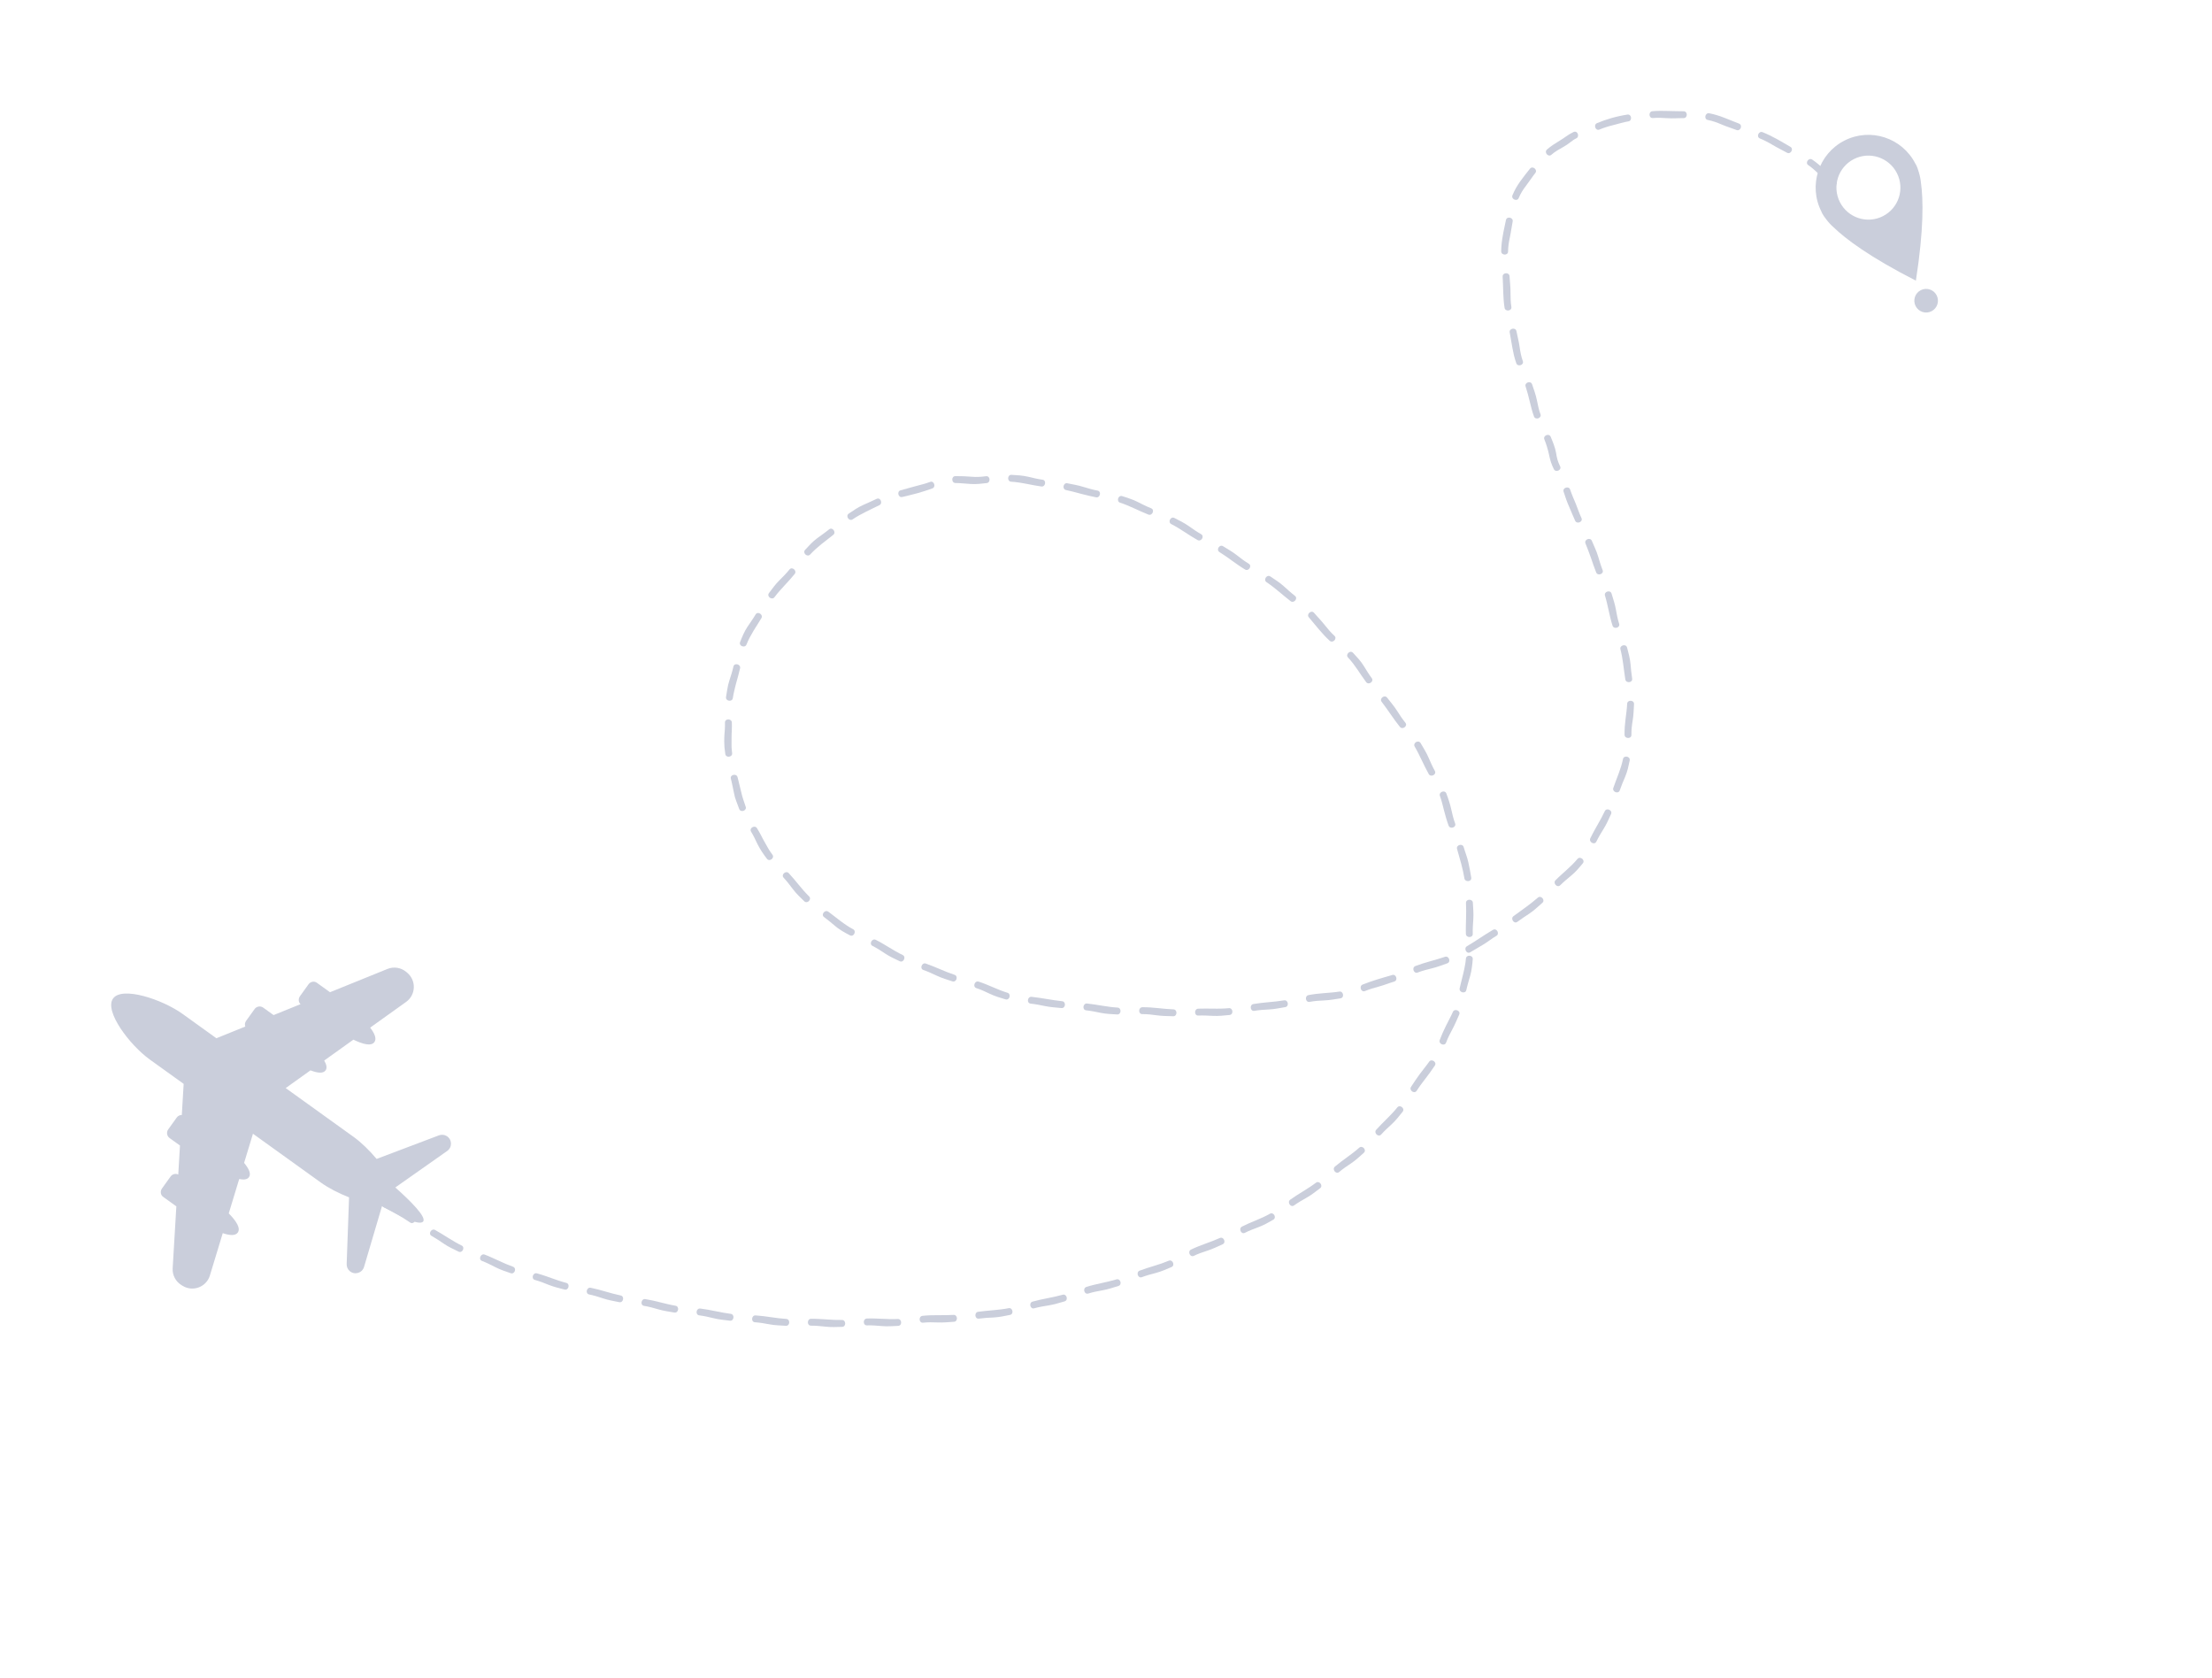 <svg width="699" height="530" viewBox="0 0 699 530" fill="none" xmlns="http://www.w3.org/2000/svg">
<path d="M578.571 58.531C578.292 58.237 578.007 57.945 577.71 57.677C577.417 57.403 577.126 57.158 576.79 56.874C576.138 56.319 575.493 55.756 574.893 55.145C574.364 54.615 573.807 54.08 573.222 53.572C572.64 53.07 572.04 52.582 571.416 52.168C570.877 51.797 570.908 51.184 571.217 50.742C571.527 50.301 572.123 50.046 572.68 50.427C574.045 51.354 575.3 52.438 576.518 53.559L578.329 55.25C578.623 55.526 578.961 55.838 579.258 56.142C579.562 56.449 579.852 56.764 580.141 57.077C580.611 57.588 580.423 58.195 580.017 58.545C579.608 58.888 578.996 58.991 578.571 58.531Z" fill="#CACEDB"/>
<path d="M564.699 48.253C563.963 47.835 563.207 47.45 562.459 47.057C561.711 46.664 560.958 46.272 560.233 45.83C559.595 45.447 558.928 45.067 558.229 44.711C557.537 44.355 556.838 44.023 556.135 43.742C554.903 43.256 555.758 41.268 556.995 41.763C557.752 42.066 558.495 42.401 559.228 42.753C559.959 43.101 560.7 43.491 561.431 43.888L562.525 44.5L563.606 45.124L565.758 46.376C566.349 46.702 566.36 47.35 566.084 47.809C565.819 48.278 565.268 48.572 564.699 48.253Z" fill="#CACEDB"/>
<path d="M548.764 41.077C547.97 40.774 547.159 40.499 546.356 40.214C545.552 39.941 544.755 39.633 543.978 39.303C543.634 39.158 543.29 39.003 542.933 38.87C542.576 38.738 542.215 38.609 541.856 38.484C541.134 38.225 540.39 38.058 539.663 37.898C539.025 37.781 538.807 37.209 538.91 36.677C539.01 36.151 539.455 35.66 540.127 35.784C540.939 35.954 541.757 36.134 542.546 36.39C542.941 36.514 543.344 36.641 543.738 36.772L544.907 37.209C545.692 37.493 546.449 37.831 547.229 38.13C547.994 38.447 548.766 38.755 549.538 39.05C550.78 39.543 549.984 41.55 548.764 41.077Z" fill="#CACEDB"/>
<path d="M532.02 37.311L530.776 37.331L530.154 37.342L529.502 37.366C528.638 37.395 527.773 37.399 526.912 37.34C525.4 37.232 523.806 37.159 522.306 37.291C520.993 37.407 520.851 35.25 522.185 35.129C523.817 34.987 525.453 35.013 527.092 35.056L529.546 35.115C530.359 35.118 531.222 35.158 532.055 35.151C533.432 35.211 533.283 37.374 532.02 37.311Z" fill="#CACEDB"/>
<path d="M514.606 38.338C513.005 38.589 511.442 39.129 509.804 39.522C508.362 39.865 506.832 40.337 505.431 40.93C504.813 41.19 504.31 40.807 504.124 40.298C503.938 39.789 504.055 39.163 504.655 38.906C506.127 38.283 507.683 37.742 509.299 37.28C510.108 37.058 510.927 36.843 511.754 36.668C512.582 36.484 513.419 36.328 514.263 36.198C514.958 36.09 515.347 36.599 515.411 37.133C515.48 37.678 515.205 38.248 514.606 38.338Z" fill="#CACEDB"/>
<path d="M498.158 43.681C497.496 43.987 496.871 44.437 496.231 44.93L495.712 45.323C495.535 45.458 495.349 45.588 495.167 45.713C494.797 45.963 494.424 46.197 494.046 46.408C492.707 47.159 491.327 47.925 490.239 48.9C489.759 49.323 489.17 49.144 488.809 48.738C488.449 48.335 488.338 47.684 488.861 47.226C489.495 46.662 490.182 46.163 490.868 45.702C491.563 45.244 492.257 44.821 492.942 44.391C493.283 44.18 493.622 43.965 493.954 43.746C494.294 43.523 494.594 43.314 494.954 43.056C495.658 42.567 496.416 42.089 497.24 41.704C497.919 41.395 498.435 41.815 498.604 42.326C498.775 42.855 498.655 43.451 498.158 43.681Z" fill="#CACEDB"/>
<path d="M485.17 54.647C484.651 55.305 484.163 55.986 483.684 56.674C483.197 57.359 482.723 58.044 482.212 58.706C481.766 59.291 481.319 59.908 480.929 60.554C480.533 61.2 480.214 61.888 479.921 62.554C479.701 63.158 479.089 63.262 478.588 63.063C478.086 62.863 477.697 62.342 477.936 61.689C478.099 61.298 478.279 60.917 478.46 60.536C478.64 60.155 478.833 59.773 479.047 59.41C479.465 58.674 479.932 57.974 480.408 57.282C480.899 56.593 481.398 55.92 481.919 55.266C482.428 54.601 482.959 53.953 483.472 53.297C483.896 52.766 484.532 52.855 484.947 53.198C485.366 53.55 485.57 54.141 485.17 54.647Z" fill="#CACEDB"/>
<path d="M478.006 69.978C477.856 70.805 477.694 71.632 477.579 72.467C477.517 72.887 477.44 73.302 477.367 73.714C477.303 74.129 477.221 74.547 477.129 74.957C476.951 75.681 476.841 76.44 476.722 77.196C476.619 77.957 476.567 78.723 476.554 79.468C476.568 80.772 474.394 80.743 474.385 79.388C474.399 78.561 474.439 77.734 474.532 76.905C474.632 76.077 474.733 75.251 474.892 74.431L475.111 73.198L475.37 71.97C475.522 71.147 475.738 70.342 475.885 69.522C476.026 68.858 476.639 68.65 477.164 68.776C477.695 68.911 478.137 69.344 478.006 69.978Z" fill="#CACEDB"/>
<path d="M477.017 87.256C477.076 88.106 477.142 88.959 477.214 89.809C477.277 90.657 477.334 91.515 477.324 92.375C477.318 93.881 477.354 95.481 477.6 96.963C477.704 97.612 477.225 98.01 476.691 98.085C476.155 98.156 475.553 97.904 475.449 97.242C475.183 95.623 475.095 93.981 475.029 92.335L474.95 89.857C474.916 89.031 474.903 88.199 474.842 87.381C474.784 86.038 476.954 85.952 477.017 87.256Z" fill="#CACEDB"/>
<path d="M479.205 104.625C479.361 105.463 479.566 106.295 479.739 107.129C479.93 107.962 480.088 108.798 480.211 109.641C480.308 110.385 480.447 111.14 480.598 111.893C480.771 112.642 480.957 113.391 481.22 114.088C481.662 115.314 479.615 116.028 479.153 114.749C478.866 113.971 478.648 113.171 478.443 112.371C478.253 111.563 478.079 110.753 477.932 109.937C477.773 109.119 477.65 108.3 477.503 107.483C477.373 106.663 477.224 105.852 477.072 105.037C476.939 104.378 477.415 103.951 477.948 103.851C478.484 103.756 479.078 103.981 479.205 104.625Z" fill="#CACEDB"/>
<path d="M484.147 121.414C484.703 123.057 485.314 124.697 485.655 126.401C485.803 127.149 485.96 127.913 486.145 128.675C486.329 129.443 486.521 130.169 486.794 130.861C487.023 131.465 486.644 131.953 486.132 132.142C485.624 132.326 484.979 132.207 484.742 131.564C484.587 131.176 484.46 130.772 484.337 130.373C484.213 129.975 484.11 129.59 484 129.196C483.79 128.412 483.595 127.619 483.402 126.83C483.01 125.244 482.619 123.66 482.098 122.11C481.666 120.853 483.72 120.143 484.147 121.414Z" fill="#CACEDB"/>
<path d="M490.033 138.002C490.693 139.617 491.4 141.269 491.717 143.034C491.862 143.847 491.953 144.52 492.171 145.234C492.38 145.946 492.663 146.645 492.998 147.311C493.591 148.486 491.632 149.419 491.026 148.219C490.655 147.48 490.322 146.695 490.056 145.865C489.921 145.453 489.808 145.025 489.708 144.589L489.451 143.415C489.274 142.644 489.075 141.871 488.836 141.101C488.599 140.335 488.33 139.567 488.027 138.817C487.523 137.603 489.52 136.756 490.033 138.002Z" fill="#CACEDB"/>
<path d="M496.167 154.663C496.435 155.463 496.733 156.239 497.046 156.996L497.526 158.131C497.681 158.508 497.846 158.879 498.012 159.299C498.288 160.02 498.569 160.763 498.849 161.506C499.134 162.241 499.426 162.973 499.751 163.669C500.309 164.893 498.291 165.701 497.751 164.511C497.412 163.786 497.104 163.05 496.793 162.31C496.49 161.571 496.181 160.83 495.858 160.104C495.522 159.351 495.193 158.535 494.908 157.737C494.622 156.935 494.368 156.136 494.103 155.341C493.69 154.05 495.772 153.431 496.167 154.663Z" fill="#CACEDB"/>
<path d="M503.029 170.86C503.358 171.646 503.703 172.431 504.047 173.202C504.382 173.991 504.731 174.817 504.972 175.654C505.195 176.39 505.415 177.146 505.652 177.899C505.899 178.648 506.139 179.393 506.432 180.099C506.923 181.351 504.871 182.054 504.393 180.839C504.087 180.096 503.823 179.338 503.551 178.578C503.292 177.817 503.03 177.052 502.763 176.289C502.494 175.522 502.226 174.779 501.927 174.001C501.625 173.226 501.333 172.453 501.018 171.689C500.517 170.443 502.531 169.643 503.029 170.86Z" fill="#CACEDB"/>
<path d="M509.258 187.525C509.768 189.186 510.325 190.84 510.624 192.547C510.884 194.046 511.191 195.62 511.654 197.059C512.065 198.32 509.98 198.922 509.567 197.655C508.564 194.56 508.13 191.278 507.176 188.157C506.799 186.898 508.871 186.246 509.258 187.525Z" fill="#CACEDB"/>
<path d="M514.164 204.581C514.602 206.272 515.084 207.972 515.243 209.719C515.382 211.256 515.524 212.869 515.766 214.39C515.872 215.056 515.378 215.45 514.835 215.506C514.297 215.559 513.713 215.296 513.61 214.66C513.104 211.538 512.884 208.276 512.062 205.125C511.727 203.856 513.824 203.277 514.164 204.581Z" fill="#CACEDB"/>
<path d="M516.357 222.436C516.272 224.185 516.214 225.927 515.931 227.611C515.809 228.35 515.697 229.116 515.624 229.878C515.543 230.646 515.539 231.387 515.532 232.179C515.537 233.55 513.368 233.408 513.364 232.135C513.369 231.376 513.364 230.498 513.427 229.683C513.483 228.854 513.574 228.032 513.673 227.213C513.875 225.575 514.111 223.953 514.188 222.332C514.242 221.029 516.417 221.083 516.357 222.436Z" fill="#CACEDB"/>
<path d="M514.991 240.245C514.804 241.11 514.629 241.981 514.414 242.836C514.297 243.258 514.171 243.687 514.04 244.104C513.911 244.527 513.76 244.942 513.583 245.341C513.283 246.055 512.978 246.783 512.673 247.511C512.369 248.239 512.101 248.979 511.845 249.695C511.411 250.976 509.392 250.165 509.814 248.934C510.08 248.176 510.341 247.421 510.63 246.677C510.933 245.931 511.185 245.174 511.485 244.424C511.769 243.67 512.012 242.904 512.268 242.14C512.49 241.369 512.708 240.592 512.872 239.805C513.093 238.542 515.239 238.888 514.991 240.245Z" fill="#CACEDB"/>
<path d="M509.098 257.181C508.367 258.76 507.683 260.372 506.756 261.836C506.354 262.479 505.943 263.144 505.557 263.821C505.362 264.161 505.178 264.501 504.994 264.841C504.814 265.186 504.619 265.537 504.45 265.882C504.299 266.188 504.065 266.357 503.813 266.404C503.554 266.451 503.281 266.387 503.045 266.249C502.808 266.111 502.618 265.907 502.518 265.663C502.41 265.416 502.398 265.138 502.534 264.853C502.706 264.502 502.886 264.169 503.07 263.805C503.253 263.44 503.438 263.081 503.632 262.724C504.021 262.007 504.417 261.301 504.822 260.589C505.63 259.173 506.433 257.747 507.119 256.27C507.661 255.077 509.648 255.957 509.098 257.181Z" fill="#CACEDB"/>
<path d="M500.17 272.754C499.602 273.426 499.043 274.112 498.443 274.757C498.142 275.083 497.841 275.397 497.528 275.711C497.217 276.017 496.884 276.304 496.548 276.586C495.959 277.085 495.345 277.577 494.753 278.094C494.163 278.612 493.572 279.129 493.043 279.671C492.091 280.612 490.626 279.008 491.556 278.083C492.116 277.507 492.714 276.968 493.303 276.421C493.901 275.882 494.499 275.343 495.094 274.798C495.698 274.262 496.279 273.7 496.853 273.137C497.424 272.568 497.97 271.975 498.491 271.358C499.312 270.353 501.033 271.686 500.17 272.754Z" fill="#CACEDB"/>
<path d="M487.39 285.227C486.746 285.797 486.1 286.373 485.45 286.944C484.808 287.505 484.108 288.073 483.385 288.559C482.102 289.418 480.735 290.294 479.508 291.216C478.965 291.623 478.388 291.37 478.088 290.919C477.783 290.465 477.749 289.831 478.261 289.438C479.528 288.485 480.838 287.582 482.134 286.629C482.783 286.151 483.421 285.665 484.07 285.156C484.715 284.648 485.347 284.127 485.964 283.59C486.956 282.714 488.393 284.346 487.39 285.227Z" fill="#CACEDB"/>
<path d="M472.885 295.644C471.483 296.451 470.186 297.539 468.69 298.426C467.35 299.221 465.938 300.059 464.601 300.846C464.006 301.199 463.459 300.875 463.217 300.389C462.97 299.905 463.005 299.265 463.545 298.948C464.207 298.547 464.861 298.151 465.521 297.735C466.191 297.3 466.864 296.871 467.538 296.434C468.903 295.541 470.313 294.617 471.789 293.764C472.405 293.414 472.943 293.747 473.2 294.226C473.331 294.468 473.384 294.742 473.327 295.005C473.289 295.266 473.151 295.489 472.885 295.644Z" fill="#CACEDB"/>
<path d="M457.341 304.338C456.528 304.623 455.712 304.917 454.899 305.203C454.083 305.483 453.264 305.748 452.422 305.943C450.948 306.295 449.396 306.7 447.985 307.248C446.742 307.729 446.033 305.677 447.263 305.197C448.772 304.611 450.337 304.144 451.91 303.699C453.482 303.247 455.081 302.813 456.617 302.28C457.855 301.852 458.614 303.89 457.341 304.338Z" fill="#CACEDB"/>
<path d="M440.581 310.1C440.156 310.23 439.758 310.354 439.364 310.488L438.172 310.899C437.373 311.178 436.567 311.453 435.743 311.671C434.286 312.057 432.75 312.529 431.331 313.099C430.704 313.351 430.205 312.953 430.033 312.437C429.863 311.922 429.982 311.3 430.583 311.055C432.062 310.46 433.596 309.934 435.17 309.439C435.953 309.192 436.753 308.95 437.552 308.722L439.944 308.023C441.198 307.635 441.865 309.702 440.581 310.1Z" fill="#CACEDB"/>
<path d="M423.587 315.409C421.854 315.689 420.141 315.986 418.432 316.059C416.923 316.114 415.327 316.228 413.844 316.516C412.543 316.774 412.194 314.632 413.494 314.374C415.094 314.062 416.724 313.895 418.36 313.761C419.998 313.621 421.634 313.524 423.236 313.267C423.885 313.163 424.298 313.635 424.393 314.171C424.494 314.706 424.252 315.303 423.587 315.409Z" fill="#CACEDB"/>
<path d="M406.136 318.178C404.431 318.464 402.726 318.824 400.999 318.91C399.482 318.984 397.875 319.089 396.386 319.352C395.728 319.473 395.323 318.982 395.253 318.446C395.179 317.905 395.429 317.322 396.079 317.2C399.257 316.643 402.552 316.578 405.782 316.038C407.084 315.817 407.445 317.959 406.136 318.178Z" fill="#CACEDB"/>
<path d="M388.549 320.661C387.683 320.747 386.813 320.827 385.939 320.897C385.069 320.966 384.196 320.975 383.323 320.941C382.555 320.908 381.768 320.848 380.987 320.835C380.2 320.823 379.419 320.798 378.657 320.836C377.309 320.895 377.336 318.721 378.637 318.666C379.436 318.627 380.24 318.636 381.043 318.632C381.847 318.628 382.657 318.663 383.466 318.657C384.278 318.656 385.089 318.678 385.902 318.644C386.713 318.618 387.528 318.59 388.336 318.51C389.65 318.362 389.885 320.52 388.549 320.661Z" fill="#CACEDB"/>
<path d="M370.73 321.055C369.002 320.995 367.26 321.004 365.554 320.761C364.056 320.547 362.466 320.361 360.965 320.383C359.647 320.403 359.664 318.233 361.004 318.208C364.274 318.157 367.534 318.771 370.801 318.882C372.122 318.928 372.063 321.101 370.73 321.055Z" fill="#CACEDB"/>
<path d="M353.028 320.489C351.292 320.39 349.535 320.332 347.825 319.981C346.325 319.67 344.747 319.349 343.225 319.189C341.889 319.04 342.225 316.893 343.523 317.037C346.705 317.369 349.896 318.136 353.151 318.32C354.464 318.388 354.374 320.559 353.028 320.489Z" fill="#CACEDB"/>
<path d="M335.412 318.47C333.709 318.292 331.977 318.21 330.276 317.853C328.78 317.539 327.203 317.232 325.679 317.067C325.011 316.997 324.757 316.417 324.84 315.882C324.924 315.348 325.329 314.85 325.979 314.92C329.15 315.252 332.362 315.964 335.637 316.31C336.972 316.454 336.719 318.609 335.412 318.47Z" fill="#CACEDB"/>
<path d="M317.747 315.723C316.064 315.222 314.369 314.721 312.804 313.969C311.429 313.311 309.979 312.628 308.541 312.174C307.281 311.777 307.986 309.724 309.267 310.123C310.825 310.621 312.322 311.265 313.822 311.903C315.317 312.544 316.821 313.174 318.368 313.639C318.995 313.83 319.161 314.435 319.016 314.958C318.871 315.481 318.395 315.922 317.747 315.723Z" fill="#CACEDB"/>
<path d="M300.971 310.037C299.33 309.496 297.644 309.014 296.078 308.27C294.698 307.614 293.237 306.944 291.796 306.448C290.53 306.003 291.333 303.987 292.567 304.417C295.603 305.459 298.537 306.953 301.645 307.97C302.902 308.386 302.235 310.451 300.971 310.037Z" fill="#CACEDB"/>
<path d="M284.316 303.674C282.737 302.929 281.135 302.201 279.688 301.234C278.418 300.387 277.073 299.51 275.72 298.835C274.529 298.249 275.555 296.332 276.746 296.919C279.653 298.359 282.306 300.316 285.242 301.705C285.835 301.987 285.909 302.615 285.682 303.111C285.457 303.608 284.921 303.968 284.316 303.674Z" fill="#CACEDB"/>
<path d="M268.577 295.487C267.787 295.084 267.013 294.654 266.247 294.201C265.864 293.979 265.502 293.726 265.137 293.481C264.774 293.229 264.412 292.978 264.079 292.686C263.481 292.19 262.872 291.683 262.261 291.175C261.645 290.678 261.034 290.183 260.411 289.731C259.861 289.341 259.942 288.704 260.28 288.284C260.623 287.857 261.216 287.645 261.745 288.022C262.069 288.257 262.387 288.495 262.702 288.74L263.652 289.468C264.276 289.968 264.918 290.441 265.553 290.936C266.199 291.406 266.844 291.889 267.519 292.332C268.193 292.77 268.876 293.204 269.59 293.566C270.731 294.165 269.796 296.126 268.577 295.487Z" fill="#CACEDB"/>
<path d="M254.154 284.737C253.536 284.118 252.888 283.524 252.282 282.891C251.672 282.262 251.088 281.612 250.564 280.912C249.645 279.689 248.667 278.402 247.628 277.295C246.716 276.315 248.36 274.895 249.258 275.86C250.36 277.032 251.376 278.3 252.414 279.549C252.926 280.18 253.452 280.798 253.992 281.41C254.526 282.022 255.088 282.605 255.664 283.178C256.615 284.079 255.139 285.668 254.154 284.737Z" fill="#CACEDB"/>
<path d="M242.348 271.3C241.836 270.588 241.266 269.906 240.809 269.155C240.331 268.413 239.874 267.662 239.475 266.88C239.107 266.207 238.813 265.464 238.45 264.764C238.1 264.055 237.724 263.366 237.322 262.71C236.671 261.521 238.608 260.545 239.231 261.68C239.651 262.359 240.044 263.056 240.418 263.765C240.792 264.473 241.139 265.2 241.554 265.893L242.749 268.004L243.056 268.531L243.393 269.036C243.624 269.368 243.854 269.699 244.095 270.026C244.87 271.076 243.153 272.396 242.348 271.3Z" fill="#CACEDB"/>
<path d="M233.606 255.615C233.298 254.794 232.991 253.964 232.68 253.139C232.529 252.723 232.386 252.309 232.252 251.892C232.133 251.466 232.044 251.038 231.959 250.606C231.818 249.848 231.661 249.071 231.477 248.303C231.3 247.533 231.168 246.756 230.957 246.02C230.599 244.714 232.726 244.267 233.068 245.515C233.172 245.899 233.27 246.286 233.36 246.677C233.45 247.069 233.532 247.458 233.642 247.845C233.848 248.62 234.031 249.401 234.217 250.186C234.313 250.58 234.381 250.977 234.504 251.364L234.854 252.52C235.095 253.29 235.341 254.063 235.622 254.819C236.136 256.004 234.146 256.866 233.606 255.615Z" fill="#CACEDB"/>
<path d="M229.198 238.189L229.031 236.876L228.948 236.221L228.909 235.566C228.859 234.685 228.84 233.803 228.879 232.928C228.891 232.157 228.999 231.369 229.043 230.577C229.091 229.79 229.113 229.002 229.091 228.237C229.103 227.562 229.658 227.253 230.199 227.277C230.742 227.303 231.271 227.654 231.266 228.303C231.292 229.103 231.287 229.9 231.252 230.7L231.196 231.903C231.168 232.305 231.189 232.708 231.178 233.108L231.172 235.529C231.164 235.933 231.197 236.336 231.23 236.737C231.263 237.14 231.303 237.544 231.353 237.944C231.507 239.231 229.359 239.54 229.198 238.189Z" fill="#CACEDB"/>
<path d="M229.424 220.225C229.546 219.355 229.7 218.489 229.853 217.622C230.015 216.759 230.179 215.887 230.461 215.066C230.935 213.61 231.431 212.076 231.764 210.583C232.063 209.266 234.156 209.86 233.864 211.13C233.517 212.692 233.07 214.239 232.633 215.803C232.405 216.584 232.241 217.371 232.052 218.157C231.877 218.947 231.688 219.733 231.575 220.537C231.425 221.832 229.267 221.579 229.424 220.225Z" fill="#CACEDB"/>
<path d="M233.872 202.837C234.521 201.194 235.197 199.531 236.179 198.056C236.615 197.416 237.064 196.755 237.508 196.097C237.955 195.451 238.38 194.79 238.768 194.13C239.106 193.552 239.738 193.562 240.195 193.851C240.652 194.147 240.935 194.723 240.606 195.285C240.203 195.978 239.776 196.658 239.343 197.328L238.705 198.331L238.079 199.346C237.672 200.029 237.27 200.725 236.898 201.44C236.529 202.151 236.188 202.88 235.892 203.627C235.648 204.232 235.039 204.352 234.523 204.16C234.016 203.988 233.617 203.471 233.872 202.837Z" fill="#CACEDB"/>
<path d="M242.993 187.369C244.039 185.972 245.068 184.542 246.303 183.321C247.391 182.248 248.525 181.109 249.474 179.921C250.308 178.879 251.945 180.303 251.123 181.333C249.108 183.853 246.685 186.068 244.735 188.67C243.95 189.724 242.187 188.45 242.993 187.369Z" fill="#CACEDB"/>
<path d="M254.414 173.712C255.603 172.426 256.794 171.098 258.221 170.049C258.848 169.593 259.489 169.125 260.136 168.658C260.769 168.188 261.421 167.719 262 167.239C263.032 166.391 264.344 168.129 263.325 168.964C262.693 169.484 262.076 169.952 261.446 170.44C260.818 170.921 260.19 171.414 259.565 171.912C258.323 172.922 257.11 173.991 256.013 175.179C255.132 176.153 253.499 174.714 254.414 173.712Z" fill="#CACEDB"/>
<path d="M268.204 162.269C269.653 161.29 271.107 160.27 272.713 159.561C273.414 159.247 274.138 158.919 274.86 158.599C275.593 158.263 276.318 157.924 277.03 157.596C277.66 157.312 278.172 157.69 278.358 158.199C278.552 158.71 278.45 159.341 277.881 159.601C277.18 159.927 276.527 160.249 275.791 160.613C275.073 160.967 274.351 161.323 273.634 161.677C272.195 162.4 270.768 163.171 269.424 164.08C268.344 164.809 267.087 163.031 268.204 162.269Z" fill="#CACEDB"/>
<path d="M284.596 154.904C285.428 154.689 286.246 154.449 287.051 154.217C287.867 153.984 288.646 153.753 289.473 153.552C290.947 153.188 292.506 152.773 293.933 152.243C295.197 151.782 295.841 153.861 294.623 154.304C293.123 154.861 291.571 155.326 290 155.79C288.367 156.267 286.728 156.599 285.14 157.004C283.849 157.342 283.313 155.232 284.596 154.904Z" fill="#CACEDB"/>
<path d="M301.927 150.417C303.713 150.422 305.431 150.463 307.075 150.614C307.799 150.682 308.543 150.702 309.272 150.663C310.065 150.626 310.851 150.552 311.617 150.45C312.975 150.316 313.081 152.486 311.805 152.613C311.017 152.72 310.249 152.805 309.431 152.865C308.559 152.953 307.693 152.94 306.845 152.906C305.147 152.824 303.519 152.596 301.92 152.595C301.278 152.59 300.942 152.065 300.92 151.517C300.902 150.978 301.236 150.413 301.927 150.417Z" fill="#CACEDB"/>
<path d="M319.642 150.016C320.52 150.049 321.397 150.13 322.276 150.198C323.149 150.283 324.019 150.423 324.871 150.609C325.617 150.795 326.386 150.974 327.152 151.138C327.918 151.313 328.689 151.448 329.442 151.551C330.769 151.741 330.375 153.874 329.079 153.694C328.278 153.585 327.489 153.459 326.694 153.299C325.898 153.163 325.11 152.993 324.315 152.844C323.52 152.709 322.727 152.541 321.923 152.435C321.122 152.326 320.321 152.212 319.511 152.182C318.222 152.113 318.282 149.942 319.642 150.016Z" fill="#CACEDB"/>
<path d="M337.288 152.679C338.984 153.025 340.695 153.304 342.336 153.82C343.061 154.046 343.798 154.262 344.554 154.466C345.313 154.677 346.079 154.851 346.833 154.99C348.156 155.256 347.636 157.368 346.359 157.109C345.572 156.964 344.793 156.801 344.013 156.608C343.222 156.421 342.419 156.222 341.628 156.01C340.039 155.583 338.46 155.14 336.859 154.813C335.558 154.541 335.984 152.414 337.288 152.679Z" fill="#CACEDB"/>
<path d="M354.622 156.745C355.452 157.01 356.295 157.263 357.116 157.57C357.529 157.716 357.939 157.871 358.342 158.033C358.743 158.205 359.139 158.391 359.528 158.586C359.873 158.754 360.22 158.928 360.569 159.107C360.919 159.286 361.268 159.464 361.625 159.632C361.976 159.804 362.336 159.965 362.693 160.121C363.047 160.286 363.401 160.437 363.755 160.576C365.009 161.069 364.112 163.048 362.899 162.572C362.156 162.274 361.415 161.956 360.677 161.631C359.942 161.298 359.206 160.966 358.468 160.629C357.732 160.284 356.992 159.966 356.238 159.656C355.489 159.336 354.725 159.068 353.955 158.814C352.718 158.412 353.333 156.331 354.622 156.745Z" fill="#CACEDB"/>
<path d="M371.108 163.638C371.885 164.028 372.664 164.432 373.431 164.84C374.198 165.255 374.947 165.71 375.658 166.203C376.28 166.649 376.919 167.104 377.574 167.533C378.228 167.969 378.885 168.391 379.553 168.759C380.716 169.408 379.589 171.263 378.434 170.615C377.026 169.833 375.674 168.941 374.313 168.06C373.625 167.629 372.946 167.176 372.249 166.761C371.546 166.351 370.852 165.93 370.121 165.57C368.952 164.979 369.907 163.032 371.108 163.638Z" fill="#CACEDB"/>
<path d="M386.49 172.566C387.961 173.471 389.481 174.326 390.841 175.399C392.035 176.341 393.312 177.313 394.612 178.091C395.756 178.774 394.576 180.596 393.444 179.919C390.66 178.261 388.139 176.132 385.355 174.413C384.225 173.717 385.357 171.864 386.49 172.566Z" fill="#CACEDB"/>
<path d="M401.434 182.115C402.874 183.079 404.367 184.016 405.665 185.187C406.231 185.705 406.818 186.23 407.412 186.752C408.007 187.266 408.606 187.78 409.214 188.246C410.281 189.085 408.846 190.717 407.83 189.919C407.195 189.435 406.581 188.931 405.964 188.421C405.345 187.907 404.725 187.391 404.105 186.876C402.858 185.845 401.583 184.827 400.227 183.92C399.126 183.195 400.318 181.374 401.434 182.115Z" fill="#CACEDB"/>
<path d="M415.258 193.617L416.097 194.575L416.952 195.516C417.524 196.143 418.091 196.783 418.615 197.457C419.539 198.641 420.576 199.854 421.692 200.872C422.673 201.77 421.161 203.324 420.18 202.427C418.979 201.329 417.866 200.111 416.791 198.85C416.254 198.219 415.724 197.579 415.194 196.938C414.664 196.298 414.141 195.647 413.601 195.024C412.755 194.065 414.337 192.574 415.258 193.617Z" fill="#CACEDB"/>
<path d="M427.557 206.238C428.156 206.881 428.76 207.521 429.339 208.197C429.919 208.874 430.452 209.58 430.919 210.328C431.737 211.639 432.562 213.027 433.477 214.241C434.28 215.309 432.495 216.547 431.705 215.491C430.732 214.203 429.867 212.847 428.956 211.52C428.504 210.852 428.039 210.204 427.547 209.568C427.052 208.934 426.532 208.312 425.978 207.721C425.076 206.772 426.625 205.255 427.557 206.238Z" fill="#CACEDB"/>
<path d="M438.331 220.4C438.846 221.074 439.4 221.738 439.931 222.415C440.467 223.09 440.982 223.787 441.447 224.516C442.262 225.799 443.146 227.146 444.108 228.33C444.534 228.851 444.299 229.438 443.865 229.759C443.427 230.08 442.791 230.147 442.377 229.638C441.366 228.393 440.43 227.067 439.493 225.724L438.078 223.712C437.599 223.039 437.111 222.384 436.608 221.724C436.193 221.191 436.436 220.592 436.866 220.267C437.305 219.946 437.933 219.889 438.331 220.4Z" fill="#CACEDB"/>
<path d="M448.918 234.759C449.358 235.513 449.801 236.247 450.237 237.004C450.665 237.758 451.071 238.529 451.416 239.326C452.022 240.729 452.672 242.207 453.413 243.539C454.066 244.721 452.118 245.678 451.488 244.54C450.702 243.145 450.004 241.684 449.298 240.217C448.941 239.482 448.585 238.747 448.218 238.016C447.847 237.288 447.463 236.561 447.05 235.861C446.383 234.748 448.209 233.576 448.918 234.759Z" fill="#CACEDB"/>
<path d="M457.055 250.685C457.364 251.507 457.673 252.377 457.928 253.202C458.18 254.021 458.422 254.845 458.602 255.689C458.918 257.166 459.302 258.724 459.827 260.149C460.289 261.403 458.227 262.075 457.768 260.838C457.203 259.322 456.765 257.742 456.346 256.152L455.732 253.756C455.524 252.963 455.305 252.208 455.019 251.455C454.79 250.851 455.165 250.345 455.67 250.142C456.179 249.932 456.814 250.046 457.055 250.685Z" fill="#CACEDB"/>
<path d="M462.529 267.624C462.979 269.216 463.66 270.801 464.025 272.53C464.35 274.045 464.671 275.673 464.917 277.252C465.027 277.947 464.515 278.331 463.974 278.368C463.433 278.404 462.862 278.13 462.763 277.527C462.644 276.788 462.5 276.049 462.332 275.285C462.166 274.526 461.977 273.76 461.775 272.977C461.366 271.418 460.897 269.824 460.438 268.205C460.257 267.559 460.693 267.102 461.211 266.948C461.733 266.799 462.352 266.988 462.529 267.624Z" fill="#CACEDB"/>
<path d="M465.432 285.207C465.458 286.006 465.538 286.907 465.58 287.773C465.629 288.641 465.627 289.515 465.571 290.382C465.517 291.142 465.457 291.929 465.427 292.715C465.39 293.496 465.368 294.283 465.399 295.044C465.417 295.718 464.876 296.043 464.335 296.031C463.788 296.02 463.249 295.686 463.228 295.031C463.194 294.231 463.207 293.423 463.219 292.616C463.224 291.808 463.266 290.998 463.276 290.187C463.291 289.373 463.325 288.56 463.316 287.747C463.315 286.927 463.288 286.129 463.257 285.272C463.238 284.584 463.786 284.249 464.325 284.245C464.875 284.248 465.412 284.577 465.432 285.207Z" fill="#CACEDB"/>
<path d="M465.393 303.041L465.276 304.351L465.111 305.666C465.003 306.54 464.825 307.407 464.592 308.252C464.401 308.996 464.14 309.751 463.941 310.517C463.747 311.282 463.506 312.039 463.361 312.79C463.227 313.455 462.597 313.63 462.085 313.485C461.554 313.337 461.136 312.879 461.261 312.243C461.411 311.465 461.642 310.7 461.817 309.921C461.997 309.146 462.219 308.373 462.391 307.59L462.664 306.417C462.752 306.022 462.819 305.623 462.895 305.228C462.966 304.827 463.037 304.435 463.102 304.033C463.154 303.63 463.197 303.232 463.237 302.829C463.357 301.532 465.523 301.682 465.393 303.041Z" fill="#CACEDB"/>
<path d="M461.116 320.523C460.758 321.327 460.412 322.169 460.059 322.922C459.708 323.693 459.344 324.463 458.935 325.214C458.211 326.531 457.498 327.966 456.968 329.395C456.496 330.652 454.497 329.795 454.958 328.568C455.519 327.063 456.196 325.571 456.928 324.091C457.294 323.349 457.672 322.608 458.058 321.87C458.457 321.123 458.784 320.414 459.116 319.678C459.385 319.085 459.997 318.983 460.501 319.187C461.01 319.377 461.399 319.898 461.116 320.523Z" fill="#CACEDB"/>
<path d="M453.4 336.664C452.399 338.099 451.445 339.521 450.406 340.822C450.181 341.103 449.943 341.409 449.706 341.728C449.474 342.042 449.241 342.359 449.001 342.672C448.539 343.308 448.084 343.946 447.683 344.595C446.958 345.729 445.186 344.472 445.886 343.376C446.309 342.698 446.759 342.037 447.214 341.375C447.673 340.708 448.121 340.068 448.624 339.368C449.621 338.009 450.693 336.747 451.62 335.418C452.365 334.348 454.177 335.548 453.4 336.664Z" fill="#CACEDB"/>
<path d="M443.241 351.223C442.154 352.585 441.076 353.98 439.79 355.159C438.658 356.193 437.474 357.284 436.455 358.419C435.55 359.417 434.01 357.883 434.889 356.917C435.956 355.719 437.11 354.594 438.259 353.448C438.834 352.877 439.397 352.294 439.955 351.7C440.51 351.11 441.045 350.498 441.551 349.864C442.361 348.834 444.081 350.166 443.241 351.223Z" fill="#CACEDB"/>
<path d="M430.974 364.204C429.678 365.364 428.392 366.568 426.945 367.529C425.674 368.376 424.344 369.276 423.187 370.261C422.17 371.125 420.827 369.409 421.837 368.555C424.291 366.464 427.102 364.752 429.525 362.585C430.497 361.707 431.978 363.303 430.974 364.204Z" fill="#CACEDB"/>
<path d="M417.16 375.39C415.775 376.436 414.41 377.533 412.893 378.38C411.567 379.132 410.165 379.928 408.928 380.819C407.838 381.597 406.655 379.774 407.722 379.007C410.331 377.134 413.246 375.614 415.853 373.649C416.901 372.861 418.226 374.586 417.16 375.39Z" fill="#CACEDB"/>
<path d="M402.364 385.334C401.601 385.767 400.843 386.209 400.064 386.613C399.287 387.016 398.484 387.394 397.675 387.691C396.248 388.217 394.74 388.783 393.396 389.475C392.211 390.08 391.296 388.11 392.467 387.512C393.904 386.772 395.407 386.151 396.909 385.527C397.659 385.212 398.398 384.902 399.132 384.558C399.869 384.218 400.586 383.852 401.291 383.45C401.863 383.126 402.415 383.423 402.692 383.891C402.96 384.358 402.949 384.997 402.364 385.334Z" fill="#CACEDB"/>
<path d="M386.357 393.098C384.78 393.804 383.222 394.582 381.577 395.107C380.134 395.567 378.616 396.09 377.258 396.752C376.065 397.332 375.179 395.345 376.373 394.767C379.295 393.348 382.483 392.459 385.462 391.117C386.672 390.573 387.572 392.551 386.357 393.098Z" fill="#CACEDB"/>
<path d="M370.19 400.295C369.386 400.626 368.59 400.995 367.773 401.308C366.96 401.62 366.142 401.932 365.295 402.143C364.554 402.329 363.797 402.544 363.045 402.756C362.291 402.968 361.554 403.222 360.841 403.487C359.587 403.96 358.903 401.896 360.129 401.43C360.884 401.15 361.64 400.874 362.415 400.633C363.185 400.393 363.96 400.152 364.734 399.911C365.511 399.674 366.283 399.415 367.053 399.164C367.822 398.9 368.577 398.608 369.328 398.297C369.937 398.042 370.451 398.401 370.67 398.9C370.896 399.394 370.811 400.034 370.19 400.295Z" fill="#CACEDB"/>
<path d="M353.423 406.267C351.768 406.774 350.112 407.336 348.409 407.638C346.912 407.897 345.339 408.203 343.896 408.663C342.63 409.062 342.042 406.972 343.306 406.568C346.396 405.587 349.668 405.142 352.787 404.19C354.052 403.802 354.701 405.879 353.423 406.267Z" fill="#CACEDB"/>
<path d="M336.407 411.135C334.745 411.602 333.084 412.143 331.368 412.409C329.864 412.641 328.278 412.91 326.817 413.323C325.531 413.683 325.03 411.569 326.293 411.213C329.395 410.338 332.667 409.929 335.812 409.043C337.091 408.68 337.685 410.772 336.407 411.135Z" fill="#CACEDB"/>
<path d="M319.157 415.415C318.303 415.585 317.447 415.764 316.589 415.914C315.731 416.061 314.86 416.175 313.993 416.223C313.225 416.251 312.441 416.307 311.659 416.35C310.875 416.405 310.096 416.483 309.337 416.587C308.004 416.781 307.808 414.615 309.095 414.425C309.888 414.317 310.686 414.217 311.487 414.147C312.292 414.074 313.096 413.997 313.901 413.924C314.706 413.84 315.517 413.776 316.321 413.667C317.127 413.57 317.932 413.448 318.729 413.286C320.023 413.027 320.48 415.151 319.157 415.415Z" fill="#CACEDB"/>
<path d="M301.468 417.579C299.741 417.692 298.013 417.872 296.295 417.794C294.786 417.729 293.186 417.702 291.685 417.871C290.373 418.024 290.182 415.856 291.514 415.705C294.759 415.341 298.067 415.616 301.326 415.411C302.641 415.324 302.795 417.493 301.468 417.579Z" fill="#CACEDB"/>
<path d="M283.821 418.877C282.078 418.967 280.327 419.091 278.599 418.933C277.084 418.796 275.479 418.667 273.97 418.723C272.643 418.773 272.629 416.6 273.957 416.551C277.202 416.427 280.46 416.88 283.709 416.705C284.364 416.673 284.725 417.19 284.762 417.731C284.799 418.273 284.492 418.841 283.821 418.877Z" fill="#CACEDB"/>
<path d="M266.109 419.188C265.241 419.208 264.371 419.226 263.502 419.246C262.632 419.265 261.764 419.217 260.897 419.123C260.14 419.036 259.363 418.958 258.578 418.903C257.801 418.85 257.018 418.8 256.259 418.807C254.924 418.818 254.996 416.645 256.311 416.632C257.118 416.621 257.926 416.663 258.736 416.694C259.546 416.729 260.354 416.778 261.169 416.835C261.981 416.896 262.794 416.96 263.611 416.981C264.425 417.008 265.24 417.028 266.056 417.012C267.381 416.994 267.451 419.163 266.109 419.188Z" fill="#CACEDB"/>
<path d="M248.341 418.85C247.473 418.8 246.606 418.75 245.742 418.699C244.872 418.644 244.011 418.548 243.16 418.386C242.412 418.245 241.639 418.104 240.868 417.992C240.095 417.888 239.32 417.779 238.565 417.734C237.236 417.648 237.454 415.487 238.769 415.567C239.575 415.617 240.379 415.711 241.186 415.798C241.991 415.892 242.798 416.003 243.605 416.127C244.412 416.25 245.22 416.362 246.03 416.453C246.838 416.544 247.65 416.628 248.464 416.682C249.783 416.759 249.679 418.929 248.341 418.85Z" fill="#CACEDB"/>
<path d="M230.655 417.241C228.941 417.015 227.193 416.892 225.516 416.461C224.037 416.083 222.473 415.743 220.967 415.552C219.645 415.395 219.973 413.245 221.289 413.399C222.893 413.602 224.493 413.892 226.091 414.229C227.686 414.559 229.294 414.864 230.916 415.076C231.568 415.163 231.84 415.731 231.774 416.276C231.712 416.818 231.32 417.327 230.655 417.241Z" fill="#CACEDB"/>
<path d="M213.11 414.663C211.407 414.364 209.674 414.146 208.017 413.65C206.558 413.212 205.011 412.796 203.517 412.555C202.204 412.346 202.617 410.215 203.921 410.422C205.521 410.676 207.107 411.049 208.691 411.452C209.482 411.652 210.28 411.842 211.075 412.027C211.871 412.212 212.671 412.382 213.478 412.518C214.777 412.735 214.426 414.878 213.11 414.663Z" fill="#CACEDB"/>
<path d="M195.695 411.39C194.846 411.22 193.994 411.045 193.145 410.876C192.296 410.694 191.452 410.489 190.635 410.211C189.191 409.731 187.659 409.249 186.171 408.95C184.866 408.693 185.367 406.578 186.66 406.835C188.243 407.153 189.813 407.589 191.377 408.04C192.945 408.497 194.526 408.933 196.124 409.268C197.425 409.515 197.001 411.646 195.695 411.39Z" fill="#CACEDB"/>
<path d="M178.397 407.397C177.559 407.177 176.707 406.978 175.877 406.737C175.042 406.499 174.209 406.24 173.408 405.924C172.702 405.637 171.976 405.336 171.239 405.073C170.504 404.803 169.76 404.573 169.032 404.365C167.742 404.007 168.401 401.936 169.668 402.285C170.444 402.505 171.223 402.729 171.989 402.991C172.758 403.244 173.521 403.532 174.291 403.798L176.603 404.594C177.377 404.858 178.158 405.087 178.947 405.294C180.224 405.626 179.693 407.731 178.397 407.397Z" fill="#CACEDB"/>
<path d="M161.387 402.232C160.568 401.942 159.745 401.655 158.921 401.367C158.105 401.069 157.304 400.715 156.533 400.326C155.853 399.972 155.149 399.641 154.446 399.287C153.742 398.944 153.026 398.626 152.313 398.362C151.06 397.894 151.922 395.896 153.153 396.357C153.905 396.638 154.65 396.953 155.387 397.286C156.121 397.618 156.865 397.953 157.603 398.291C158.345 398.625 159.077 398.984 159.832 399.295C160.582 399.608 161.339 399.91 162.109 400.188C162.728 400.415 162.865 401.034 162.691 401.547C162.507 402.054 162.013 402.46 161.387 402.232Z" fill="#CACEDB"/>
<path d="M144.916 395.427C144.121 395.064 143.349 394.657 142.566 394.269C141.793 393.864 141.016 393.46 140.308 392.954C139.679 392.517 139.029 392.075 138.365 391.655C137.702 391.249 137.02 390.815 136.358 390.433C135.772 390.092 135.78 389.46 136.078 389.007C136.375 388.553 136.948 388.266 137.507 388.59C138.192 388.993 138.876 389.394 139.562 389.794C140.254 390.211 140.939 390.636 141.624 391.074C142.308 391.513 143.016 391.91 143.715 392.329C144.424 392.73 145.124 393.149 145.867 393.483C147.052 394.035 146.131 396.001 144.916 395.427Z" fill="#CACEDB"/>
<path d="M129.616 386.229C128.921 385.746 128.192 385.269 127.519 384.856C126.825 384.434 126.106 384.039 125.391 383.59C124.137 382.809 122.706 382.068 121.297 381.439C120.674 381.16 120.615 380.525 120.87 380.05C121.124 379.57 121.655 379.238 122.241 379.492C123.677 380.126 125.156 380.829 126.625 381.649C127.359 382.062 128.087 382.51 128.804 382.988C129.528 383.479 130.175 383.961 130.86 384.437C131.957 385.212 130.693 386.978 129.616 386.229Z" fill="#CACEDB"/>
<path d="M114.421 377.115C113.088 375.985 111.723 374.854 110.599 373.495C110.107 372.891 109.598 372.27 109.09 371.648C108.548 370.959 108.131 370.286 107.681 369.66C107.291 369.113 107.542 368.555 107.972 368.267C108.408 367.977 109.038 367.969 109.418 368.496C109.881 369.139 110.319 369.791 110.752 370.302C111.263 370.891 111.802 371.489 112.338 372.085C113.422 373.266 114.562 374.427 115.801 375.481C116.813 376.319 115.455 377.984 114.421 377.115Z" fill="#CACEDB"/>
<path d="M54.564 400.683L55.727 381.115L51.541 378.106C50.724 377.519 50.571 376.328 51.196 375.456L53.893 371.703C54.476 370.894 55.527 370.64 56.327 371.074L56.873 361.893L53.598 359.54C52.725 358.914 52.523 357.687 53.153 356.811L55.848 353.058C56.228 352.526 56.836 352.246 57.453 352.251L58.038 342.423C51.858 337.98 47.495 334.845 47.347 334.737C40.993 330.169 32.868 319.436 35.727 315.459C38.582 311.476 51.339 315.755 57.694 320.322C57.842 320.433 62.201 323.562 68.384 328.009L77.505 324.312C77.307 323.73 77.373 323.068 77.759 322.533L80.455 318.78C81.079 317.907 82.305 317.705 83.18 318.337L86.454 320.691L94.97 317.242C94.303 316.622 94.208 315.544 94.784 314.732L97.48 310.98C98.105 310.106 99.288 309.87 100.099 310.46L104.286 313.469L122.438 306.115C124.435 305.305 126.718 305.667 128.371 307.051L128.685 307.316C131.602 309.767 131.432 314.31 128.338 316.525L116.977 324.653C118.368 326.473 119.082 328.135 118.329 329.202C117.334 330.615 114.643 329.896 111.672 328.451L102.448 335.052C103.178 336.303 103.426 337.39 102.89 338.149C102.134 339.22 100.321 339.006 98.113 338.151L90.283 343.751C101.594 351.882 111.561 359.045 111.786 359.207C114.071 360.853 116.708 363.38 119.013 366.132L138.713 358.682C139.502 358.385 140.383 358.458 141.109 358.881C142.883 359.908 142.996 362.431 141.323 363.611L124.926 375.148C129.702 379.395 134.969 384.617 133.666 385.965C132.386 387.29 126.046 384.1 120.717 381.034L115.044 400.239C114.461 402.206 112.04 402.907 110.498 401.552C109.864 400.995 109.515 400.181 109.548 399.34L110.304 378.274C106.968 376.966 103.723 375.274 101.44 373.632C101.215 373.471 91.249 366.308 79.937 358.175L77.138 367.386C78.651 369.206 79.435 370.863 78.662 371.915C78.115 372.662 77.004 372.774 75.588 372.481L72.289 383.34C74.611 385.695 76.145 388.013 75.13 389.412C74.361 390.47 72.564 390.322 70.391 389.585L66.327 402.957C65.218 406.603 60.969 408.218 57.722 406.23L57.372 406.015C55.502 404.882 54.434 402.837 54.564 400.683Z" fill="#CACEDB"/>
<path d="M575.581 66.856C571.392 58.651 574.64 48.608 582.835 44.423C591.03 40.238 601.07 43.496 605.26 51.702C605.26 51.702 605.795 52.375 606.347 54.372C606.685 55.468 606.911 56.584 607.019 57.699C607.766 62.932 607.969 72.339 605.426 88.666C590.71 81.152 583.209 75.471 579.408 71.797C578.568 71.056 577.794 70.226 577.107 69.303C575.811 67.68 575.581 66.856 575.581 66.856ZM595.026 68.286C599.997 65.748 601.967 59.657 599.426 54.681C596.884 49.703 590.795 47.727 585.825 50.265C580.854 52.803 578.884 58.895 581.425 63.872C583.961 68.85 590.055 70.824 595.026 68.286Z" fill="#CACEDB"/>
<path d="M605.346 96.698C606.283 98.535 608.532 99.264 610.366 98.327C612.2 97.391 612.928 95.142 611.99 93.306C611.052 91.47 608.804 90.74 606.97 91.677C605.136 92.613 604.408 94.862 605.346 96.698Z" fill="#CACEDB"/>
</svg>
